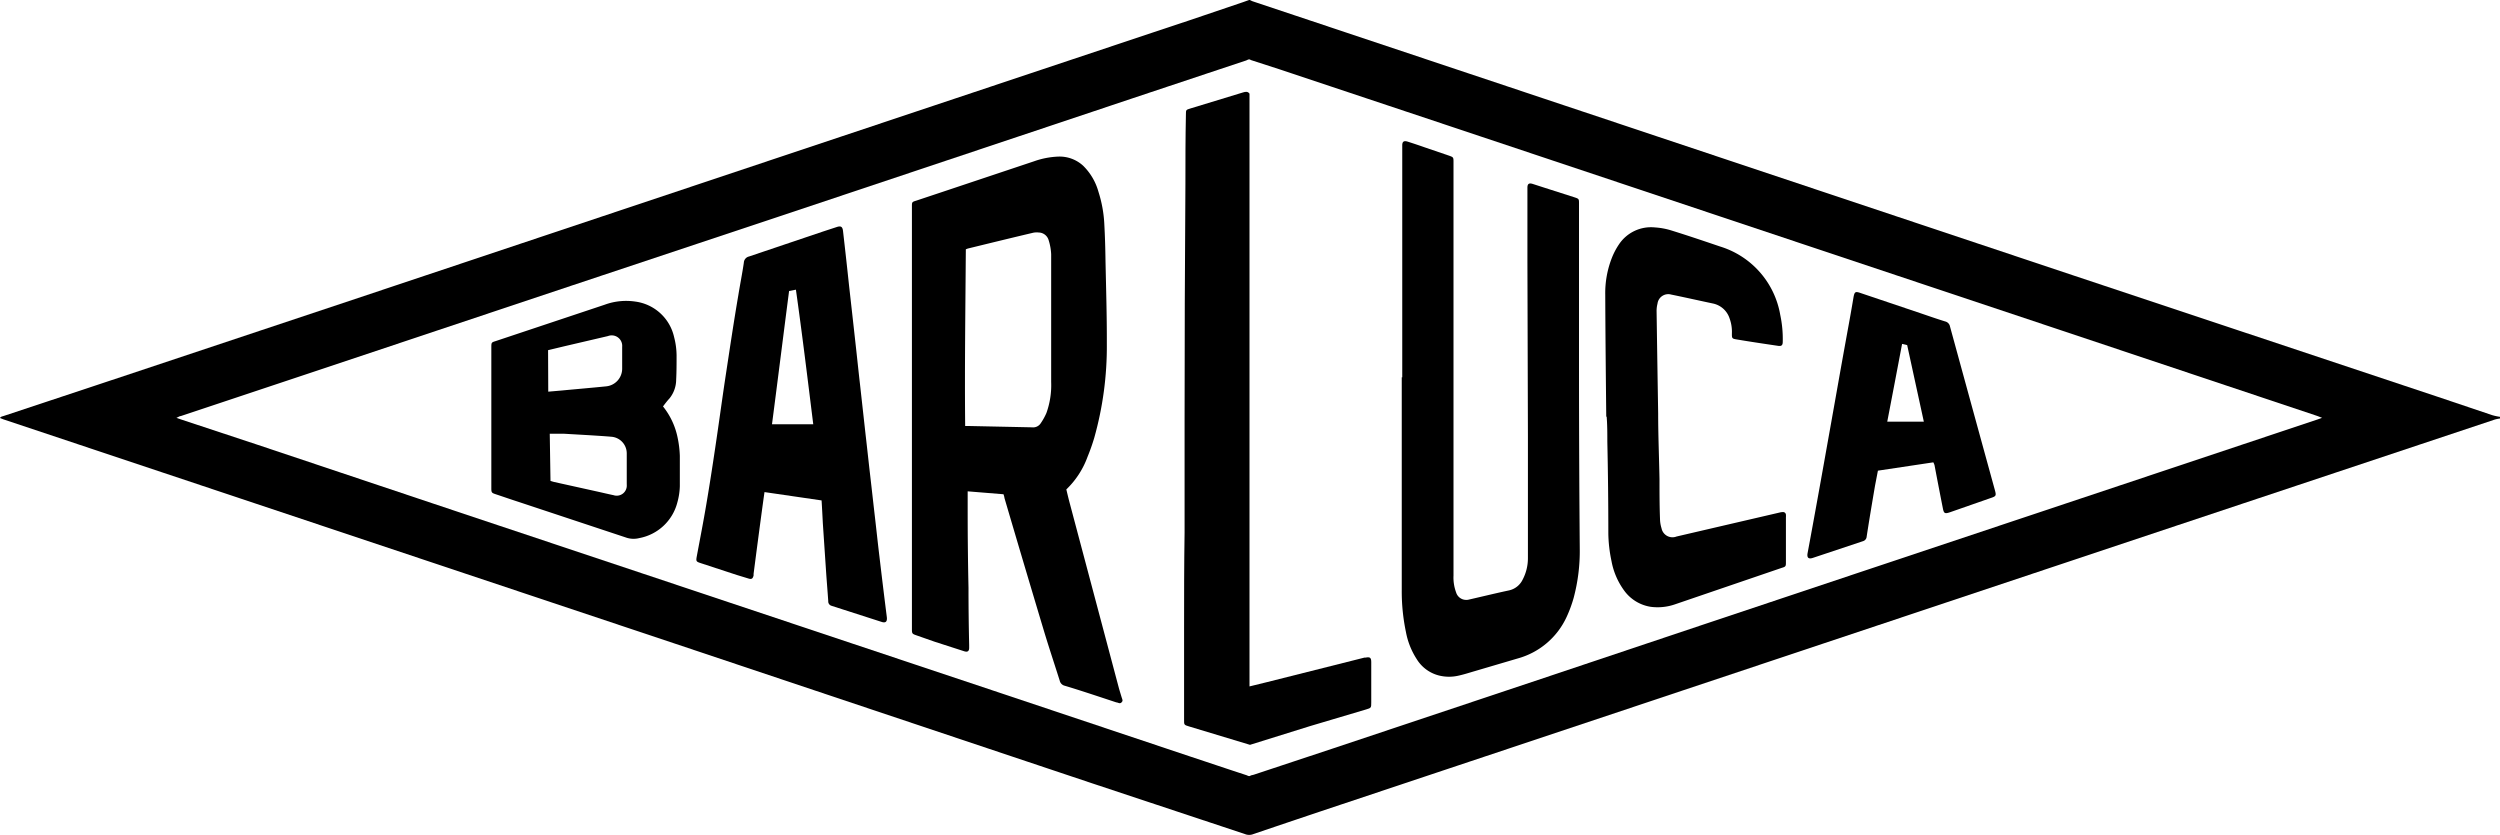 <svg id="Layer_1" data-name="Layer 1" xmlns="http://www.w3.org/2000/svg" viewBox="0 0 300 100.17"><title>brand-logo</title><path d="M300,50.22a4.53,4.53,0,0,0-.64.13q-19,6.34-38.07,12.69L211.17,79.77,161,96.52q-5.3,1.77-10.6,3.57a1.32,1.32,0,0,1-1,0L131.06,94,80.8,77.17l-50-16.7L.4,50.32,0,50.16c.1-.18.29-.19.43-.24l11-3.65L42.25,36,92.31,19.27l46-15.36,4.27-1.42L149.19.25l.7-.25h.1a3,3,0,0,0,.31.15l5.18,1.73,43.29,14.46,50,16.7,43.68,14.55,6.62,2.23a7.33,7.33,0,0,0,.93.2ZM150.1,93.05l.34-.08L160,89.8l25.26-8.44L204,75.08l18.82-6.29,31.61-10.55,23.72-7.92.5-.18-.56-.22L247.4,39.66,216.13,29.22l-44-14.7-18.58-6.2L150.09,7.2c-.2-.17-.39,0-.56.06q-9.22,3.06-18.44,6.15L93.43,26,68.51,34.3,37.2,44.76,21.69,49.93c-.15,0-.29.12-.52.21l.57.2,9.07,3L56.08,61.8l31.6,10.55L119,82.81l23.91,8c2.21.73,4.42,1.48,6.63,2.2C149.71,93.06,149.9,93.23,150.1,93.05Z"/><path d="M168.27,45.28q0-9.59,0-19.17c0-2.82,0-5.65,0-8.47v-.2c0-.45.2-.58.63-.45.69.22,1.38.45,2.06.69l2.93,1c.5.18.53.2.53.72q0,7.65,0,15.31c0,.68,0,1.36,0,2,0,2.07,0,4.13,0,6.19,0,4,0,8,0,11.92l0,14.26a5.11,5.11,0,0,0,.31,2,1.26,1.26,0,0,0,1,.89,1.35,1.35,0,0,0,.45,0c1.63-.37,3.25-.77,4.89-1.12a2.38,2.38,0,0,0,1.65-1.3,5.5,5.5,0,0,0,.63-2.58q0-2.31,0-4.62c0-3.33,0-6.66,0-10l-.06-21q0-4.29,0-8.57v-.26c0-.45.18-.58.6-.46l1.55.5,3.47,1.11c.57.19.57.19.57.78,0,6.37,0,12.75,0,19.12q0,11.09.09,22.17a21.78,21.78,0,0,1-.73,6,15.18,15.18,0,0,1-.84,2.28,9.12,9.12,0,0,1-5.89,5l-5.19,1.53c-.65.19-1.29.4-2,.55a5,5,0,0,1-2.07,0,4.39,4.39,0,0,1-2.84-2,9,9,0,0,1-1.3-3.27,23.74,23.74,0,0,1-.5-5q0-3.68,0-7.35V45.28Z"/><path d="M150,89.38l-7.32-2.21c-.59-.18-.6-.18-.59-.81,0-3.65,0-7.3,0-11,0-3.82,0-7.64.06-11.46q0-6.67,0-13.34,0-14.22.1-28.45c0-2.79,0-5.58.06-8.37,0-.56,0-.56.56-.73,2.1-.64,4.2-1.27,6.3-1.92.3-.09.56-.14.77.15V82.37l2.12-.52,11.68-2.94.15,0c.49-.1.66,0,.66.53,0,.94,0,1.89,0,2.84,0,.67,0,1.35,0,2s0,.67-.61.85l-6.73,2Z"/><path d="M192.75,50c-.05-4.88-.1-9.77-.12-14.65a11.54,11.54,0,0,1,.8-4.42,8.3,8.3,0,0,1,.87-1.64,4.62,4.62,0,0,1,4.28-2,8.42,8.42,0,0,1,2,.37c2,.62,3.91,1.27,5.86,1.93a10.42,10.42,0,0,1,7.19,8.2,13.9,13.9,0,0,1,.3,3.22c0,.42-.15.56-.57.49-1.62-.24-3.24-.48-4.85-.75-.69-.11-.69-.12-.68-.8a4.67,4.67,0,0,0-.28-1.74,2.67,2.67,0,0,0-2-1.79c-1.66-.35-3.33-.73-5-1.07a1.3,1.3,0,0,0-1.65,1.09,3.56,3.56,0,0,0-.11.86q.09,6.15.19,12.32c0,2.61.11,5.23.16,7.85,0,1.59,0,3.18.06,4.77a4,4,0,0,0,.18,1.14,1.34,1.34,0,0,0,1.81,1l6.66-1.55,5.72-1.33a1.48,1.48,0,0,1,.35-.05.34.34,0,0,1,.39.31,1.61,1.61,0,0,1,0,.31c0,1.79,0,3.58,0,5.37,0,.49,0,.56-.49.7L201,72.52a6.34,6.34,0,0,1-2.9.3A4.85,4.85,0,0,1,195,71a8.61,8.61,0,0,1-1.62-3.67A16.94,16.94,0,0,1,193,64q0-5.49-.12-11c0-1,0-2-.08-3Z"/><path d="M232,55.48l-6.65,1L225,58.3c-.34,2-.69,4.06-1,6.09a.61.61,0,0,1-.44.55l-6,2c-.53.18-.75,0-.65-.56q.59-3.16,1.16-6.33c.57-3.13,1.12-6.25,1.68-9.38s1.11-6.28,1.68-9.42c.34-1.88.69-3.75,1-5.63.12-.61.23-.67.83-.46l7.15,2.41c1,.34,2,.69,3,1a.77.77,0,0,1,.59.61q2.67,9.76,5.36,19.54c.22.8.2.82-.58,1.08L234,61.47c-.63.21-.74.14-.86-.49q-.51-2.58-1-5.17A2.75,2.75,0,0,0,232,55.48Zm-5.51-4.88h4.37l-2-9.19-.61-.14C227.66,44.4,227.07,47.49,226.47,50.6Z"/><path d="M120.42,59.31l-4.3-.35c0,.77,0,1.51,0,2.25q0,4.66.1,9.33,0,3.42.08,6.85v.35c0,.41-.2.54-.6.41L112.14,77,110,76.25c-.55-.19-.57-.21-.57-.79,0-2.43,0-4.87,0-7.3q0-11.29,0-22.58,0-10.32,0-20.64v-.2c0-.45,0-.51.48-.65l3-1,11.19-3.74a9.75,9.75,0,0,1,2.93-.56A4.17,4.17,0,0,1,130,19.91,7,7,0,0,1,131.81,23a15.11,15.11,0,0,1,.71,3.93c.08,1.45.12,2.9.14,4.36.07,3.31.17,6.62.16,9.93a40.44,40.44,0,0,1-1.51,11.32,24,24,0,0,1-.81,2.29,10.29,10.29,0,0,1-2.54,3.9c.13.55.26,1.1.41,1.66l5.88,22.12c.1.37.22.74.33,1.11s.21.46,0,.67-.41,0-.61,0c-2.07-.68-4.13-1.38-6.2-2a.81.81,0,0,1-.6-.6c-.61-1.93-1.25-3.85-1.84-5.79q-2.42-8.06-4.79-16.12C120.51,59.57,120.47,59.47,120.42,59.31Zm-4.6-8.19.44,0,7.6.16a1.08,1.08,0,0,0,1-.45,7.21,7.21,0,0,0,.71-1.27,9.9,9.9,0,0,0,.57-3.74c0-3.15,0-6.31,0-9.47,0-2,0-3.89,0-5.83a6.52,6.52,0,0,0-.3-1.69,1.27,1.27,0,0,0-1.2-.93,2.1,2.1,0,0,0-.75.05c-2.58.61-5.15,1.24-7.73,1.87a2,2,0,0,0-.26.1C115.85,37,115.75,44.06,115.82,51.12Z"/><path d="M98.59,60.05l-6.85-1c-.11.77-.21,1.5-.31,2.23q-.51,3.79-1,7.58c0,.07,0,.14,0,.2-.1.39-.24.48-.62.36L88.43,69,84.1,67.58c-.56-.18-.59-.23-.49-.8.39-2.09.8-4.18,1.15-6.27.39-2.29.74-4.57,1.08-6.86.41-2.74.78-5.49,1.19-8.23.51-3.34,1-6.67,1.57-10,.21-1.3.47-2.59.66-3.89a.8.8,0,0,1,.62-.75l8.89-3,1.68-.55c.48-.15.65,0,.71.47q.38,3.3.73,6.6.39,3.45.77,6.9c.19,1.68.36,3.36.55,5l.66,5.95c.19,1.63.36,3.25.55,4.88s.38,3.36.57,5,.35,3.16.54,4.73q.43,3.66.89,7.3c.06.52-.13.73-.62.57l-6-1.93a.54.54,0,0,1-.41-.56c-.08-1.18-.18-2.36-.26-3.54l-.39-5.82C98.7,62,98.65,61,98.59,60.05Zm-6-9.14h5c-.67-5.4-1.32-10.76-2.08-16.15l-.82.16C94,40.24,93.34,45.54,92.64,50.91Z"/><path d="M79.56,48.77a8.76,8.76,0,0,1,1.75,3.73,12.6,12.6,0,0,1,.27,2.2c0,1.22,0,2.44,0,3.65a8,8,0,0,1-.3,1.95,5.82,5.82,0,0,1-4.56,4.27,2.78,2.78,0,0,1-1.64-.08L62.24,60.23c-.9-.29-1.79-.6-2.69-.9-.58-.19-.59-.21-.59-.82,0-2.52,0-5,0-7.55,0-3.08,0-6.16,0-9.23,0-.61,0-.64.49-.79l13.1-4.37a7.48,7.48,0,0,1,3.69-.38,5.51,5.51,0,0,1,4.65,4.25,9,9,0,0,1,.3,2.2c0,1,0,2-.05,2.93a3.6,3.6,0,0,1-.81,2.25C80.05,48.12,79.82,48.43,79.56,48.77Zm-13.5,8.94.4.12L71.74,59c.63.14,1.25.29,1.88.42a1.21,1.21,0,0,0,1.59-1.26.31.31,0,0,0,0-.1c0-1.21,0-2.43,0-3.65a2,2,0,0,0-1.84-2c-.91-.08-1.82-.13-2.73-.19l-2.94-.17c-.56,0-1.13,0-1.73,0ZM65.79,47l1.62-.14c1.79-.17,3.57-.32,5.35-.5a2.13,2.13,0,0,0,1.9-2.11c0-.87,0-1.75,0-2.63a1.26,1.26,0,0,0-1.71-1.29l-5.18,1.21-2,.48Z"/></svg>